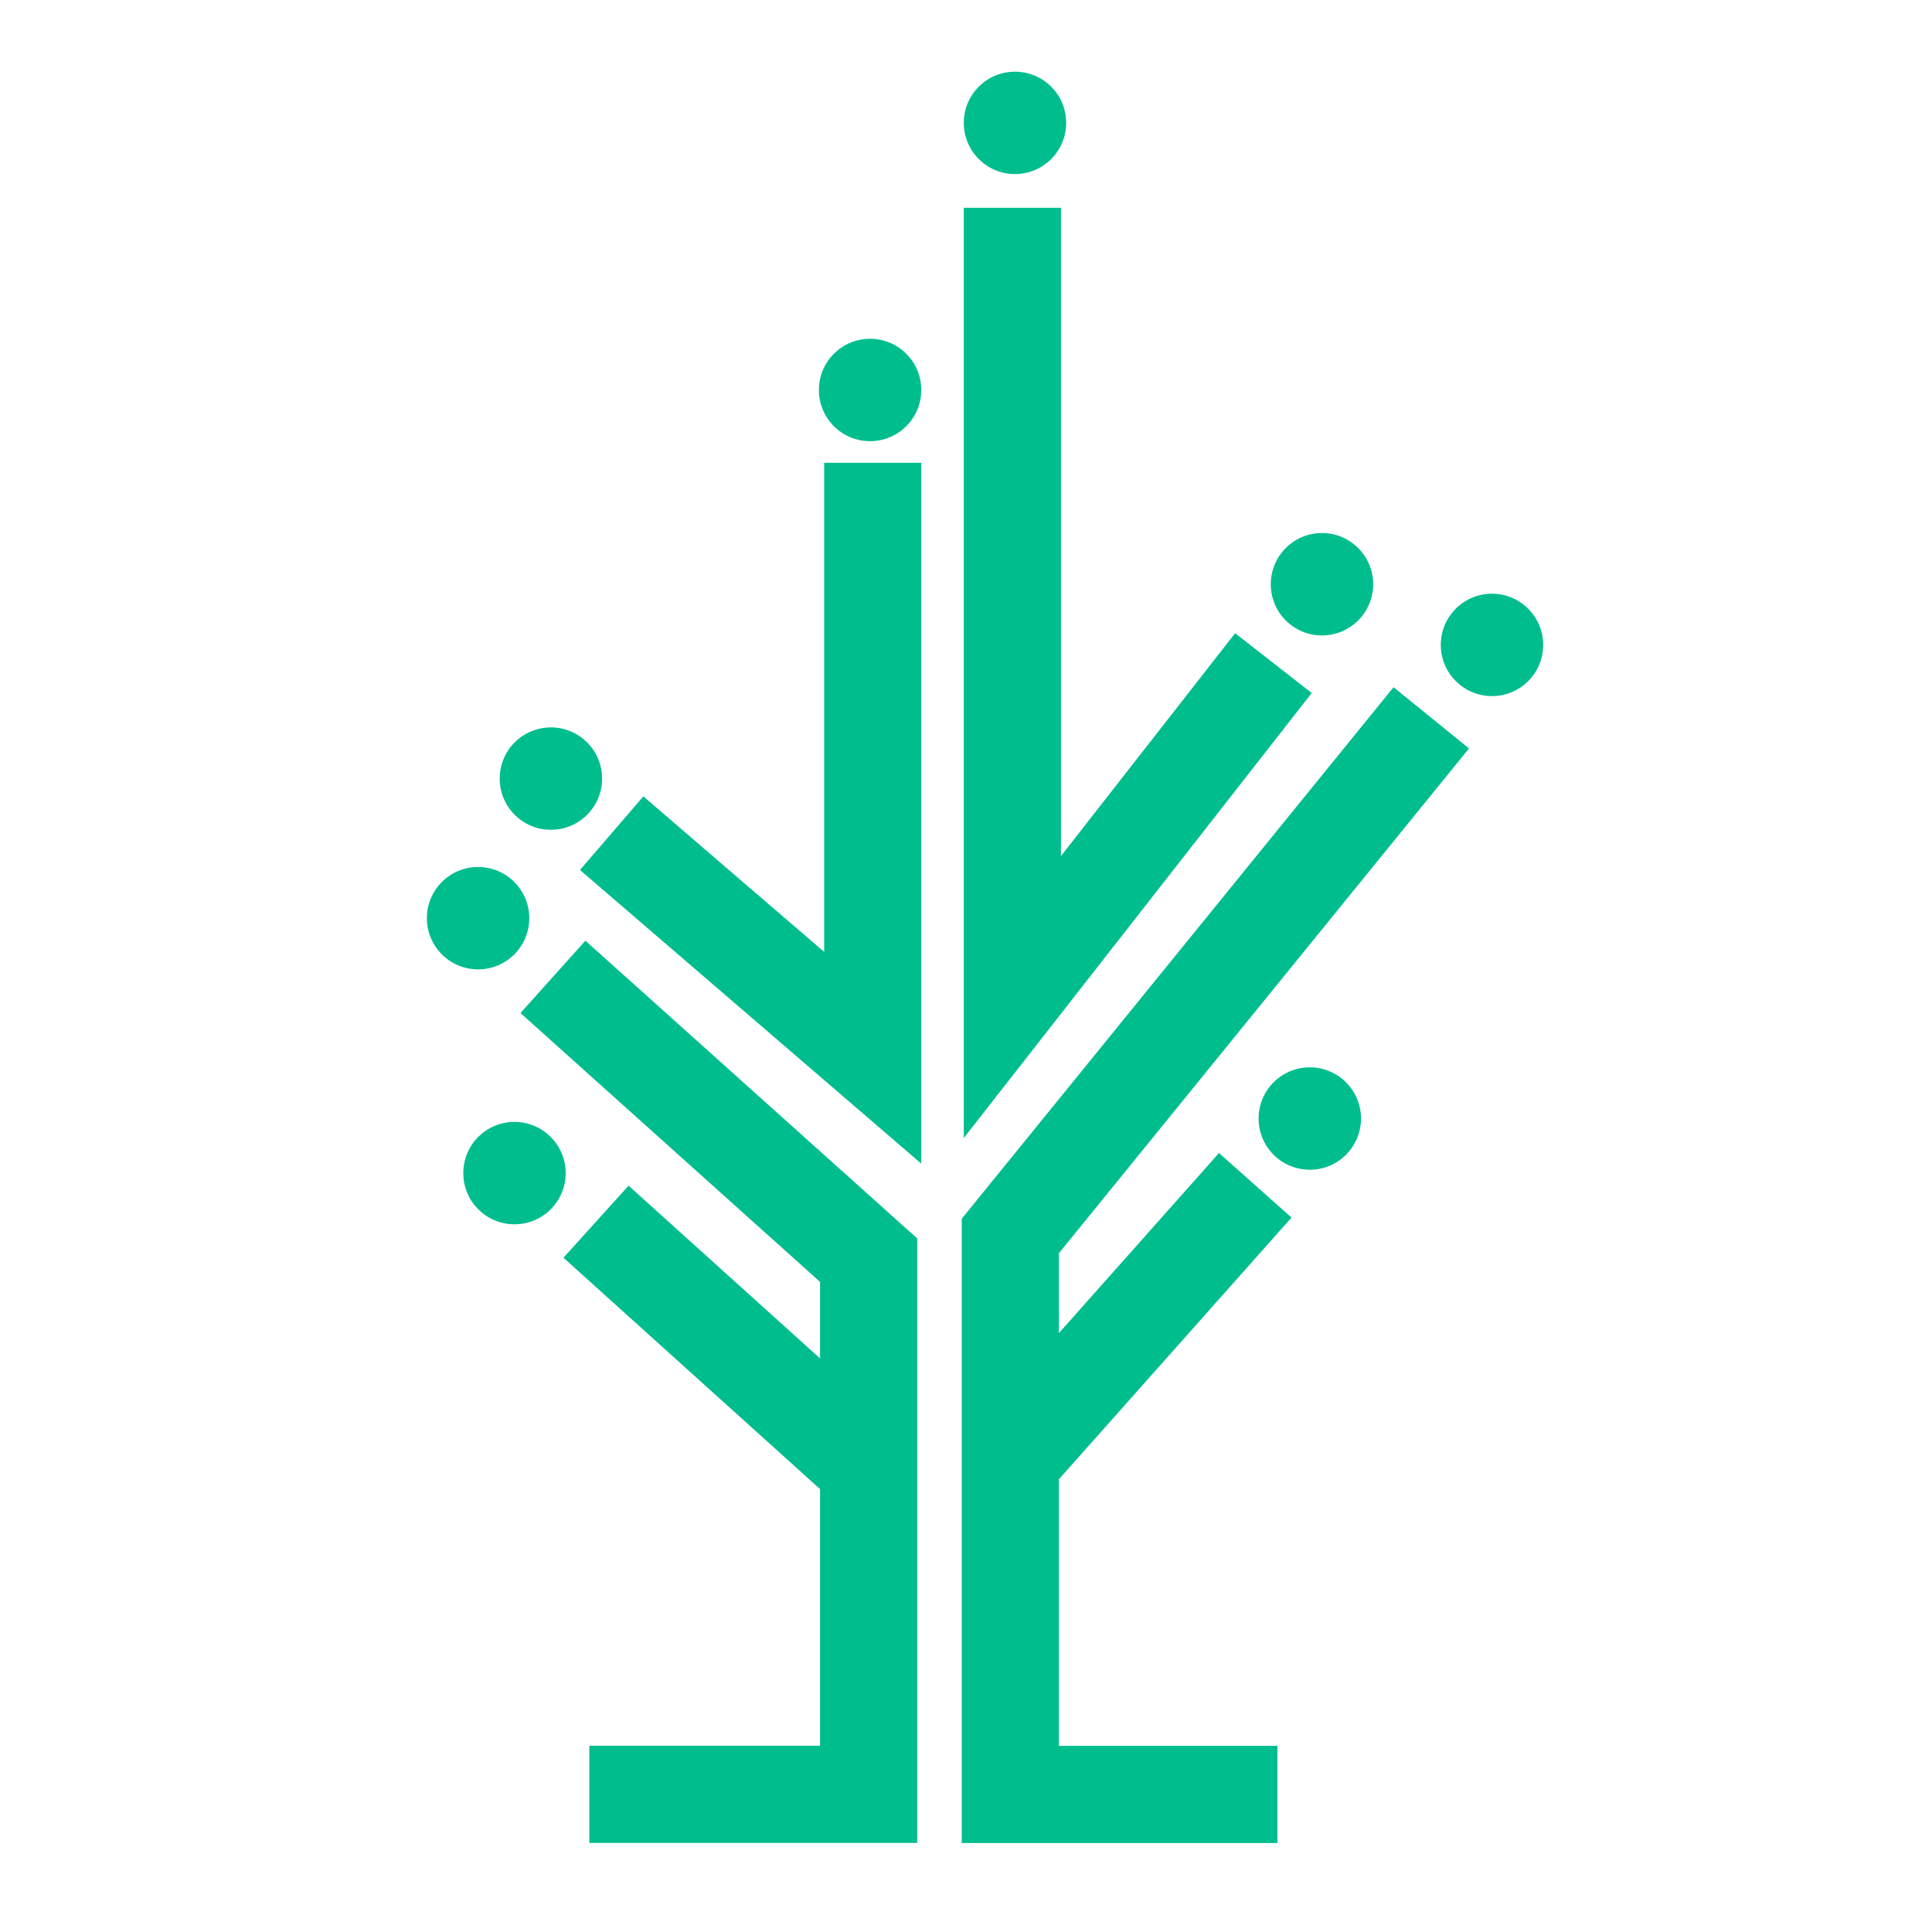 <?xml version="1.0" encoding="utf-8"?>
<!-- Generator: Adobe Illustrator 18.1.0, SVG Export Plug-In . SVG Version: 6.00 Build 0)  -->
<svg version="1.1" id="Layer_1" xmlns="http://www.w3.org/2000/svg" xmlns:xlink="http://www.w3.org/1999/xlink" x="0px" y="0px"
	 viewBox="0 0 2000 2000" enable-background="new 0 0 2000 2000" xml:space="preserve">
<g>
	<path fill="#00BD8E" d="M547.9,950.5c0-29.3-23.7-53-53-53c-29.3,0-53,23.7-53,53c0,29.3,23.7,53,53,53
		C524.2,1003.5,547.9,979.8,547.9,950.5z M532.6,1161.4c-29.3,0-53,23.7-53,53s23.7,53,53,53c29.3,0,53-23.8,53-53
		S561.9,1161.4,532.6,1161.4z M1278.6,655.5c0,0-100.3,128.3-180.3,230.7c0-196.9,0-671.1,0-671.1H997.7v963l360.2-460.7
		L1278.6,655.5z M570.3,859c29.3,0,53-23.8,53-53s-23.7-53-53-53c-29.3,0-53,23.7-53,53S541,859,570.3,859z M538.8,1048.7
		c0,0,280.1,251.3,310.1,278.3v79.2l-198.2-178.8l-67.4,74.6l265.6,239.5v265.7c-68.6,0-238.8,0-238.8,0v100.6h339.4v-625.8
		L606,973.8L538.8,1048.7z M1368.5,657.8c29.3,0,53-23.8,53-53c0-29.3-23.8-53-53-53c-29.3,0-53,23.8-53,53
		C1315.5,634.1,1339.2,657.8,1368.5,657.8z M1006.9,1247.7l-11.3,13.9v646.3h326.8v-100.6c0,0-158.9,0-226.2,0v-276l240.8-270.9
		l-75.1-66.8L1096.2,1380v-82.7c21.4-26.3,424.5-522.5,424.5-522.5l-78.1-63.4L1006.9,1247.7z M1544.5,614.6c-29.3,0-53,23.7-53,53
		c0,29.3,23.8,53,53,53c29.3,0,53-23.7,53-53C1597.5,638.4,1573.8,614.6,1544.5,614.6z M1355.9,1104.9c-29.3,0-53,23.7-53,53
		s23.7,53,53,53c29.3,0,53-23.7,53-53S1385.2,1104.9,1355.9,1104.9z M853.2,985.4C773.4,916.9,666,824.4,666,824.4l-65.6,76.2
		l353.3,304V479.1H853.2C853.2,479.1,853.2,837.3,853.2,985.4z M900.7,350.7c-29.3,0-53,23.8-53,53c0,29.3,23.7,53,53,53
		c29.3,0,53-23.7,53-53C953.7,374.4,930,350.7,900.7,350.7z M1050.7,180.2c29.3,0,53-23.8,53-53c0-29.3-23.7-53-53-53
		c-29.3,0-53,23.8-53,53C997.7,156.4,1021.4,180.2,1050.7,180.2z"/>
</g>
</svg>
